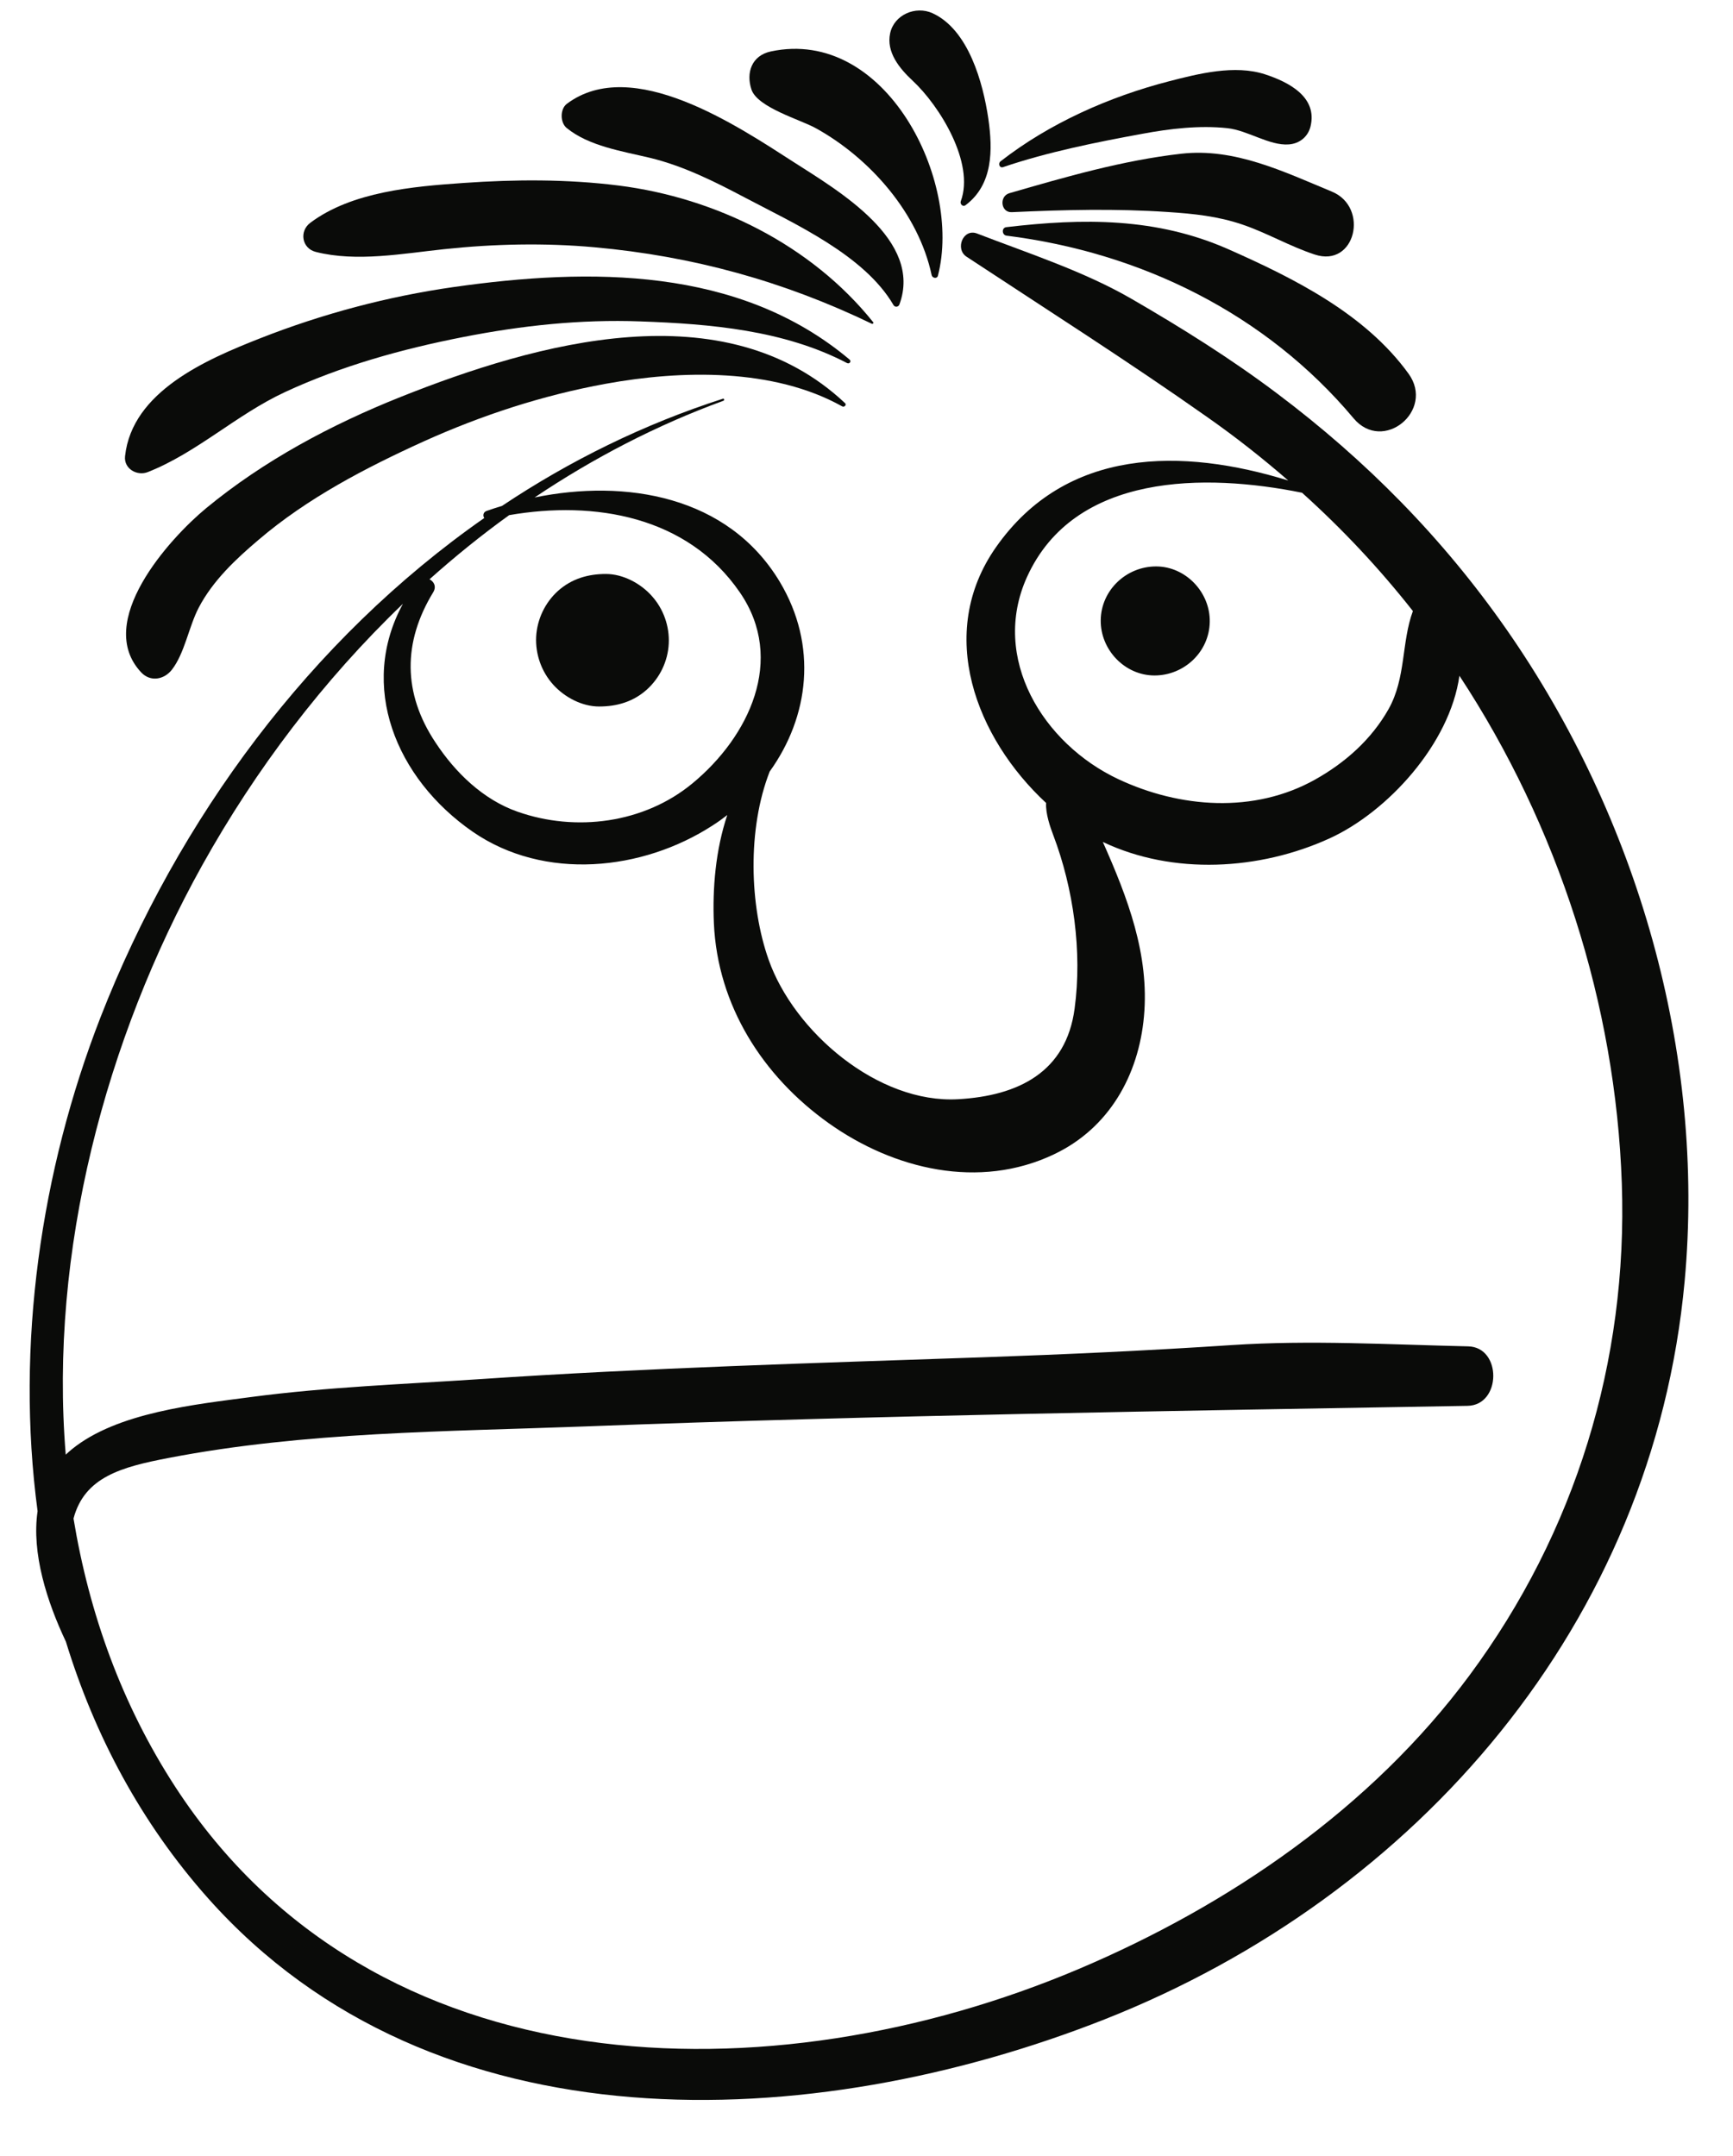 <?xml version="1.0" encoding="UTF-8"?>
<svg width="45px" height="56px" viewBox="0 0 45 56" version="1.1" xmlns="http://www.w3.org/2000/svg" xmlns:xlink="http://www.w3.org/1999/xlink">
    <title>Group 64</title>
    <g id="Page-1" stroke="none" stroke-width="1" fill="none" fill-rule="evenodd">
        <g id="vectorstock_1327683" transform="translate(-502, -190)" fill="#0A0B09">
            <g id="Group-64" transform="translate(502.77, 190.272)">
                <path d="M37.39,43.239 C34.835,46.689 31.148,49.215 27.229,50.874 C19.267,54.242 8.935,54.057 3.785,46.144 C2.39,44 1.544,41.628 1.139,39.169 C1.425,38.087 2.39,37.83 3.605,37.596 C7.151,36.913 10.814,36.913 14.414,36.777 C22.046,36.487 29.702,36.375 37.337,36.242 C38.219,36.227 38.232,34.717 37.352,34.697 C35.3,34.651 33.259,34.529 31.211,34.664 C29.058,34.807 26.907,34.906 24.753,34.981 C20.393,35.131 16.034,35.255 11.683,35.549 C9.704,35.681 7.732,35.752 5.766,36.011 C4.31,36.205 2.27,36.41 1.092,37.373 C1.037,37.418 0.986,37.463 0.937,37.51 C0.503,32.238 1.976,26.704 4.48,22.203 C5.869,19.71 7.625,17.393 9.693,15.41 C8.532,17.54 9.501,19.944 11.505,21.331 C13.366,22.615 15.916,22.349 17.738,21.165 C17.868,21.082 17.993,20.992 18.115,20.897 C17.812,21.8 17.728,22.798 17.767,23.706 C17.861,25.837 19.032,27.68 20.752,28.903 C22.442,30.104 24.658,30.634 26.599,29.709 C28.027,29.031 28.797,27.66 28.935,26.125 C29.08,24.526 28.509,23.041 27.871,21.606 C27.871,21.603 27.87,21.599 27.867,21.596 C29.692,22.464 31.939,22.331 33.751,21.505 C35.257,20.819 36.879,19.05 37.126,17.279 C39.69,21.179 41.183,25.817 41.343,30.467 C41.501,35.087 40.139,39.527 37.39,43.239 Z M10.383,14.774 C11.042,14.185 11.732,13.626 12.451,13.108 C14.664,12.724 17.082,13.132 18.442,15.115 C19.643,16.863 18.671,18.869 17.21,20.075 C15.954,21.114 14.18,21.343 12.668,20.81 C11.77,20.495 11.048,19.789 10.537,19.011 C9.688,17.734 9.688,16.408 10.479,15.111 C10.569,14.962 10.497,14.832 10.383,14.774 Z M25.896,14.718 C27.126,11.997 30.54,12.019 33.04,12.526 C34.084,13.466 35.045,14.489 35.918,15.599 C35.618,16.411 35.742,17.33 35.288,18.143 C34.843,18.932 34.163,19.536 33.382,19.974 C31.795,20.865 29.866,20.716 28.266,19.964 C26.316,19.045 24.945,16.824 25.896,14.718 Z M38.356,16.087 C36.695,13.703 34.7,11.682 32.38,9.939 C31.187,9.041 29.915,8.245 28.624,7.497 C27.38,6.775 25.938,6.31 24.6,5.793 C24.238,5.654 24.023,6.195 24.327,6.395 C26.418,7.773 28.542,9.125 30.585,10.566 C31.315,11.078 32.012,11.627 32.682,12.209 C29.934,11.36 26.918,11.335 25.092,13.941 C23.519,16.184 24.578,18.9 26.394,20.584 C26.377,20.865 26.506,21.224 26.58,21.42 C27.106,22.806 27.334,24.448 27.134,25.923 C26.916,27.576 25.669,28.19 24.111,28.278 C22.029,28.398 19.848,26.527 19.188,24.653 C18.694,23.257 18.631,21.264 19.216,19.767 C20.24,18.343 20.471,16.496 19.476,14.836 C18.131,12.6 15.472,12.165 13.112,12.649 C14.636,11.626 16.276,10.772 18.015,10.137 C18.047,10.126 18.036,10.073 18.001,10.084 C15.945,10.746 14.026,11.692 12.264,12.869 C12.126,12.909 11.993,12.954 11.859,13.001 C11.776,13.032 11.763,13.127 11.805,13.182 C7.29,16.336 3.852,20.999 1.84,26.15 C0.291,30.13 -0.37,34.669 0.206,38.978 C0.045,40.067 0.45,41.33 0.941,42.367 C1.686,44.799 2.891,47.073 4.632,49.031 C10.503,55.63 20.349,55.163 27.913,52.177 C36.061,48.959 42.159,41.863 42.974,33.009 C43.521,27.074 41.743,20.953 38.356,16.087 L38.356,16.087 Z" id="Fill-402"></path>
                <path d="M21.173,10.199 C18.041,7.251 13.168,8.629 9.635,10.037 C7.833,10.756 6.082,11.69 4.582,12.928 C3.621,13.723 1.668,15.887 2.897,17.193 C3.137,17.448 3.493,17.379 3.692,17.124 C4.026,16.695 4.132,16.006 4.39,15.511 C4.756,14.811 5.349,14.253 5.945,13.748 C7.208,12.668 8.727,11.876 10.234,11.192 C11.747,10.509 13.325,9.994 14.959,9.696 C16.923,9.338 19.315,9.285 21.101,10.284 C21.153,10.312 21.221,10.243 21.173,10.199" id="Fill-403"></path>
                <path d="M21.29,9.067 C18.413,6.646 14.536,6.684 11.019,7.182 C9.298,7.427 7.597,7.88 5.98,8.517 C4.582,9.067 2.658,9.897 2.477,11.578 C2.442,11.902 2.788,12.1 3.069,11.989 C4.345,11.485 5.364,10.501 6.625,9.914 C8.089,9.233 9.666,8.794 11.247,8.484 C12.778,8.183 14.3,8.019 15.862,8.076 C17.679,8.141 19.589,8.303 21.225,9.158 C21.288,9.19 21.345,9.113 21.29,9.067" id="Fill-404"></path>
                <path d="M21.904,8.097 C20.304,6.098 17.82,4.865 15.293,4.547 C13.959,4.379 12.607,4.386 11.266,4.48 C9.959,4.571 8.368,4.704 7.287,5.515 C6.995,5.734 7.067,6.18 7.43,6.271 C8.489,6.54 9.691,6.313 10.763,6.2 C12.055,6.062 13.369,6.033 14.664,6.15 C17.21,6.38 19.564,7.026 21.869,8.137 C21.89,8.148 21.921,8.12 21.904,8.097" id="Fill-405"></path>
                <path d="M19.838,3.937 C18.391,3.007 15.649,1.153 13.951,2.423 C13.768,2.559 13.773,2.913 13.944,3.052 C14.52,3.524 15.39,3.656 16.109,3.828 C16.984,4.04 17.795,4.449 18.589,4.868 C19.863,5.541 21.677,6.355 22.431,7.652 C22.471,7.718 22.562,7.702 22.585,7.635 C23.198,5.965 21.014,4.692 19.838,3.937" id="Fill-406"></path>
                <path d="M19.246,1.064 C18.743,1.172 18.6,1.623 18.742,2.051 C18.896,2.522 20.019,2.836 20.418,3.06 C21.825,3.84 23.08,5.27 23.422,6.875 C23.44,6.953 23.561,6.975 23.584,6.891 C24.223,4.427 22.231,0.428 19.246,1.064" id="Fill-407"></path>
                <path d="M24.894,2.813 C24.757,1.882 24.381,0.501 23.446,0.072 C23.006,-0.13 22.447,0.11 22.344,0.592 C22.238,1.086 22.59,1.509 22.929,1.825 C23.628,2.475 24.547,3.962 24.178,4.955 C24.152,5.027 24.232,5.111 24.302,5.057 C25.016,4.522 25.01,3.622 24.894,2.813" id="Fill-408"></path>
                <path d="M35.805,9.434 C34.685,7.884 32.842,6.962 31.132,6.204 C29.259,5.375 27.359,5.393 25.361,5.628 C25.233,5.643 25.245,5.835 25.367,5.849 C28.848,6.285 32.098,7.873 34.377,10.592 C35.143,11.507 36.497,10.391 35.805,9.434" id="Fill-409"></path>
                <path d="M33.812,4.704 C32.56,4.186 31.29,3.563 29.901,3.721 C28.383,3.893 26.899,4.324 25.44,4.746 C25.171,4.824 25.214,5.253 25.504,5.239 C26.857,5.176 28.205,5.143 29.558,5.235 C30.226,5.279 30.852,5.343 31.489,5.56 C32.129,5.777 32.72,6.126 33.368,6.339 C34.428,6.691 34.792,5.107 33.812,4.704" id="Fill-410"></path>
                <path d="M32.077,1.658 C31.291,1.403 30.352,1.641 29.582,1.84 C28.027,2.243 26.481,2.929 25.21,3.919 C25.14,3.973 25.183,4.101 25.276,4.069 C26.434,3.676 27.696,3.422 28.894,3.203 C29.606,3.07 30.376,2.979 31.101,3.057 C31.632,3.114 32.195,3.518 32.697,3.479 C32.969,3.459 33.189,3.287 33.258,3.019 C33.453,2.244 32.682,1.855 32.077,1.658" id="Fill-411"></path>
                <path d="M16.153,15.205 C15.864,14.881 15.409,14.636 14.963,14.636 C14.498,14.636 14.075,14.759 13.72,15.075 C13.382,15.38 13.177,15.812 13.152,16.266 C13.13,16.719 13.289,17.172 13.594,17.51 C13.885,17.834 14.338,18.078 14.786,18.078 C15.249,18.078 15.675,17.955 16.027,17.638 C16.365,17.333 16.572,16.902 16.595,16.448 C16.618,15.993 16.458,15.542 16.153,15.205" id="Fill-412"></path>
                <path d="M29.249,14.44 C28.475,14.44 27.821,15.058 27.812,15.836 C27.802,16.602 28.435,17.272 29.209,17.272 C29.98,17.272 30.633,16.657 30.643,15.877 C30.656,15.114 30.02,14.44 29.249,14.44" id="Fill-413"></path>
            </g>
        </g>
    </g>
</svg>